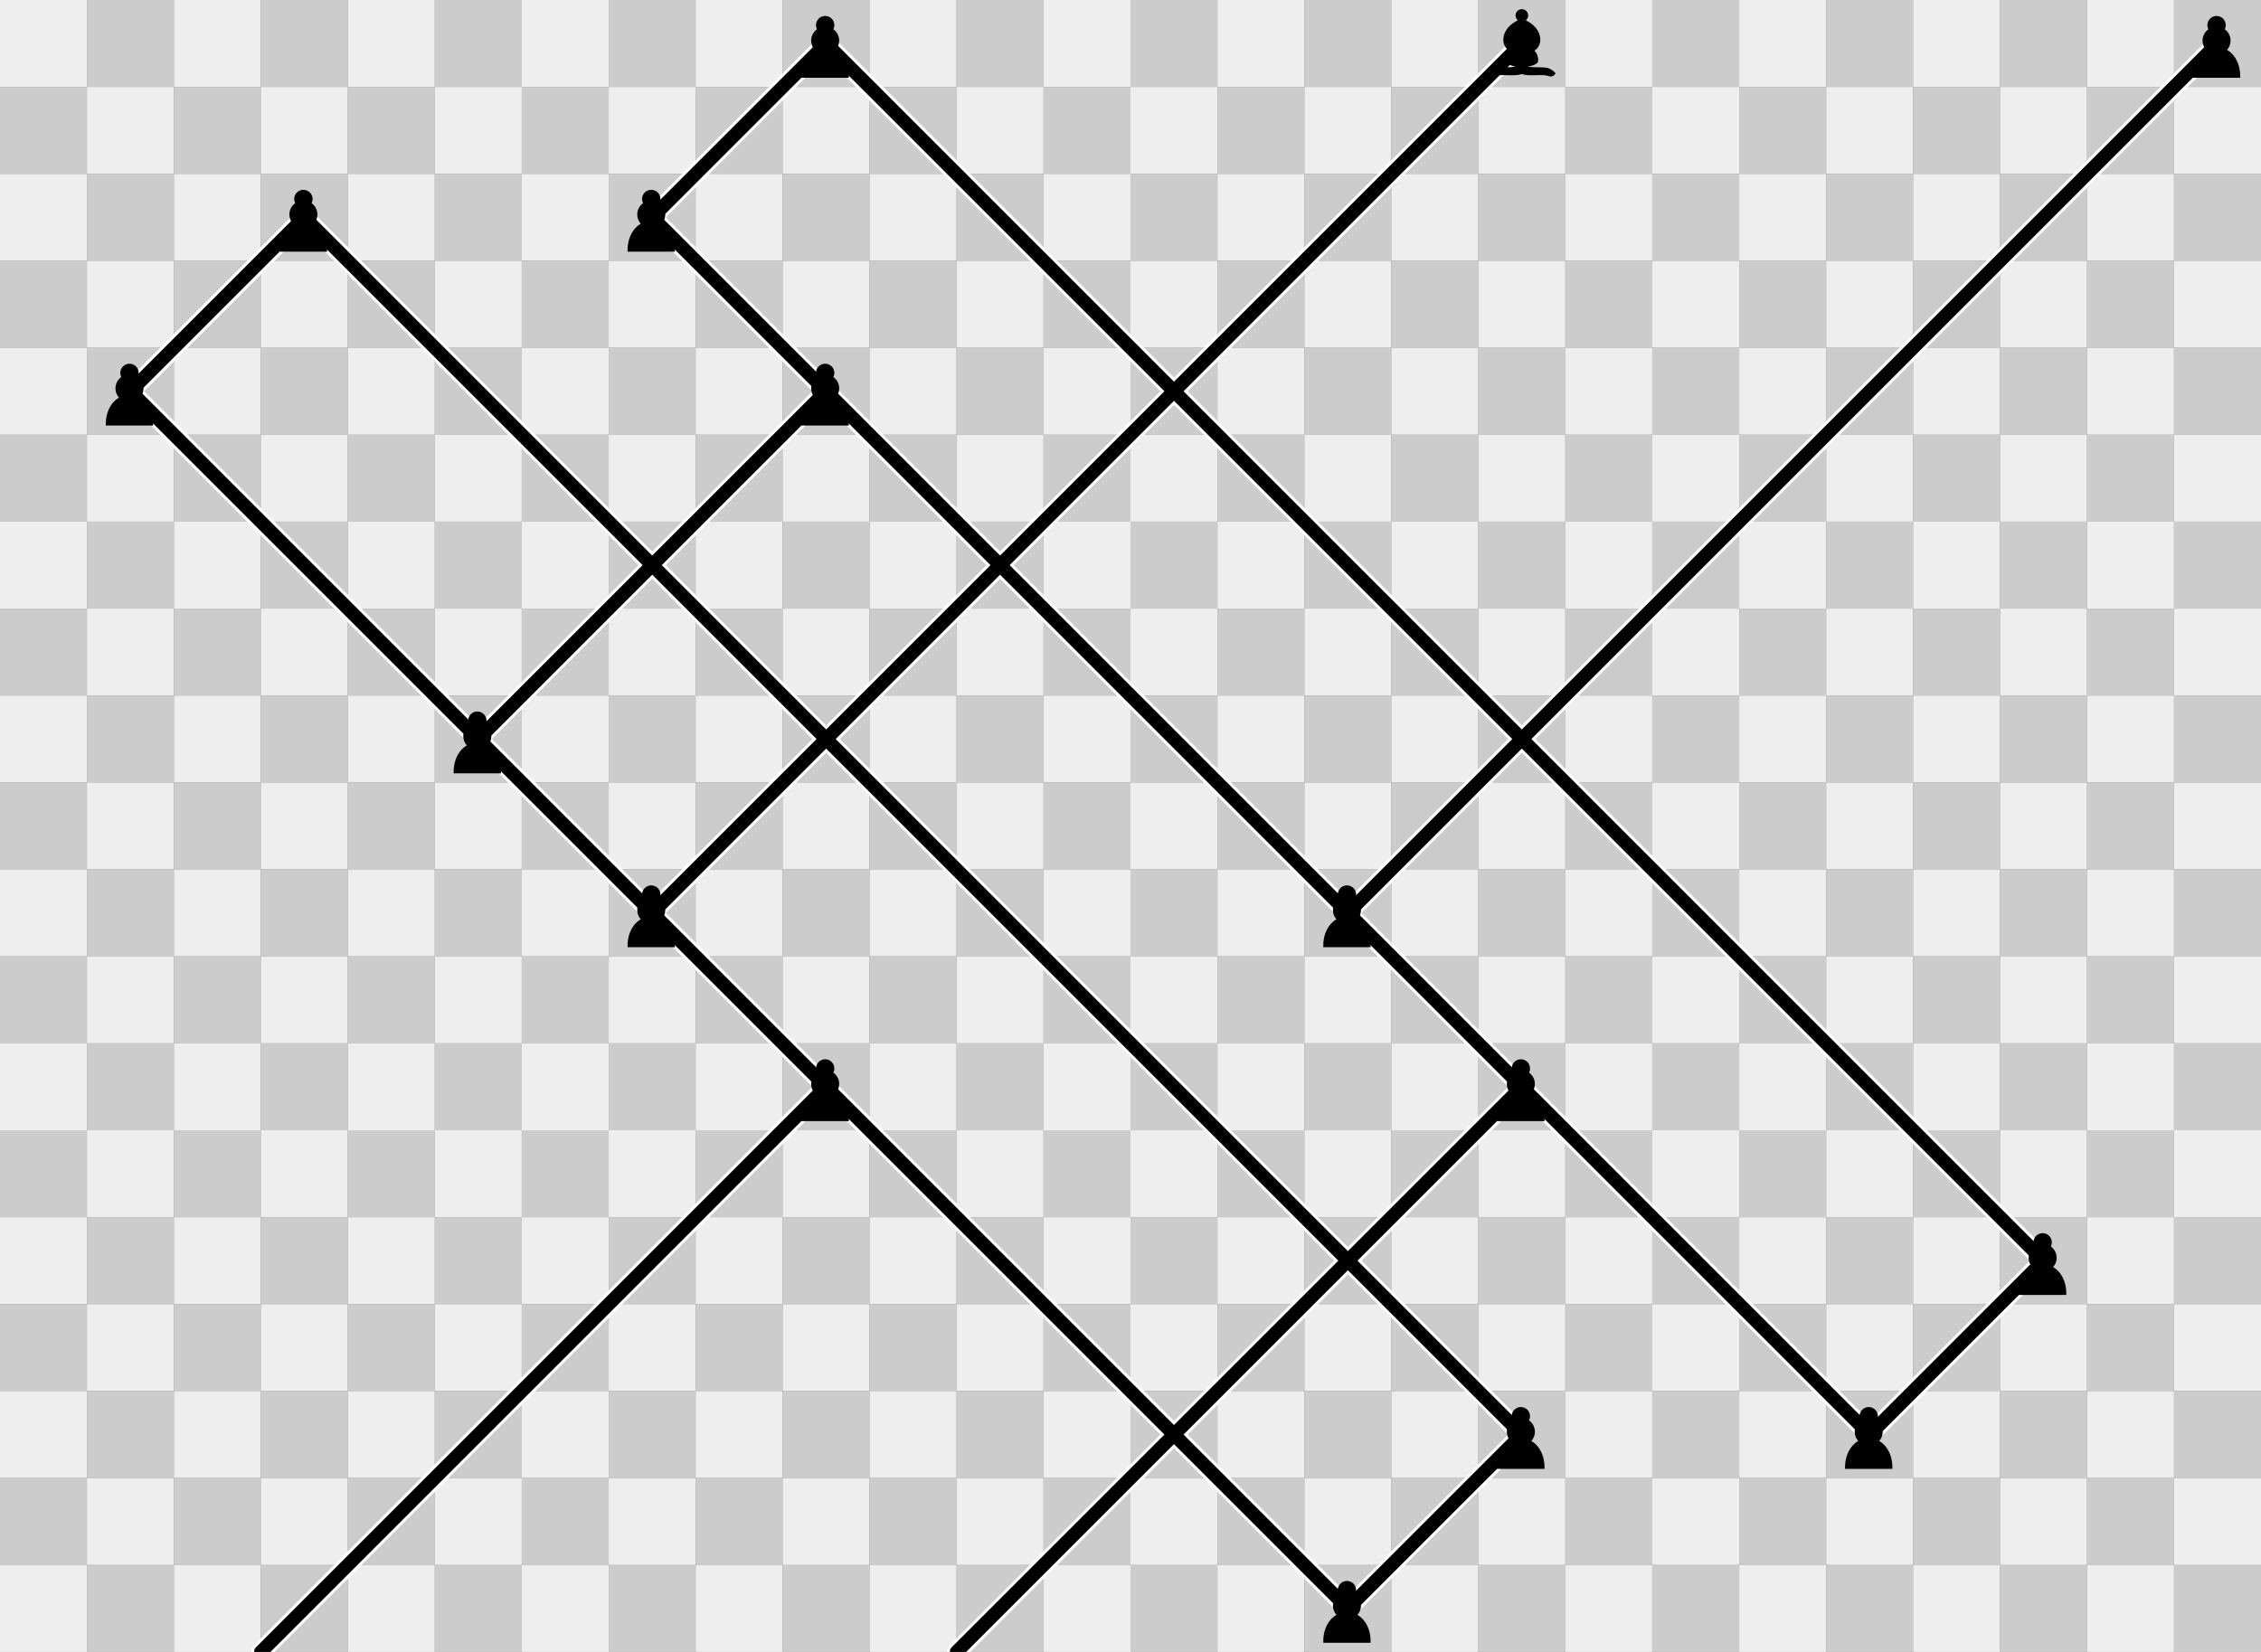<?xml version="1.0" encoding="UTF-8" standalone="no"?>
<!DOCTYPE svg PUBLIC "-//W3C//DTD SVG 1.1//EN" "http://www.w3.org/Graphics/SVG/1.1/DTD/svg11.dtd">
<svg xmlns:xlink="http://www.w3.org/1999/xlink" version="1.1" viewBox="0 0 1170 855" width="1170" height="855" xmlns="http://www.w3.org/2000/svg">
  <rect x="0" y="0" width="1170" height="855" fill="#808080" stroke="none"/>
  <symbol id="_20" width="45" height="45" overflow="visible">
    <rect width="45" height="45" fill="#eee"/>
  </symbol>
  <symbol id="_20_v1" width="45" height="45" overflow="visible">
    <rect width="45" height="45" fill="#ccc"/>
  </symbol>
  <symbol id="P" width="45" height="45" overflow="visible">
    <line x1="22.5" y1="22.5" x2="652.5" y2="652.5" stroke="white" stroke-width="10" stroke-linecap="round"/>
    <line x1="22.5" y1="22.5" x2="-67.5" y2="112.5" stroke="white" stroke-width="10" stroke-linecap="round"/>
  </symbol>
  <symbol id="P_v1" width="45" height="45" overflow="visible">
    <line x1="22.5" y1="22.5" x2="652.5" y2="652.5" stroke="hsl(286,65%,60%)" stroke-width="7" stroke-linecap="round"/>
    <line x1="22.5" y1="22.5" x2="-67.5" y2="112.5" stroke="hsl(286,65%,60%)" stroke-width="7" stroke-linecap="round"/>
  </symbol>
  <symbol id="P_v2" width="45" height="45" overflow="visible">
    <path d="M 22,9 C 19.79,9 18,10.79 18,13 C 18,13.89 18.29,14.71 18.78,15.38 C 16.83,16.5 15.5,18.59 15.5,21 C 15.5,23.03 16.44,24.84 17.91,26.03 C 14.91,27.09 10.5,31.58 10.5,39.5 L 33.5,39.5 C 33.5,31.58 29.09,27.09 26.09,26.03 C 27.56,24.84 28.5,23.03 28.5,21 C 28.5,18.59 27.17,16.5 25.22,15.38 C 25.71,14.71 26,13.89 26,13 C 26,10.79 24.21,9 22,9 z" fill="#000" stroke="#000" fill-rule="nonzero" stroke-width="1.5" stroke-linecap="round" stroke-linejoin="miter" stroke-miterlimit="4"/>
  </symbol>
  <symbol id="B" width="45" height="45" overflow="visible">
    <line x1="22.5" y1="22.5" x2="-427.5" y2="472.5" stroke="white" stroke-width="10" stroke-linecap="round"/>
  </symbol>
  <symbol id="B_v1" width="45" height="45" overflow="visible">
    <line x1="22.5" y1="22.5" x2="-427.5" y2="472.5" stroke="hsl(286,65%,60%)" stroke-width="7" stroke-linecap="round"/>
  </symbol>
  <symbol id="B_v2" width="45" height="45" overflow="visible">
    <g fill-rule="evenodd" stroke-width="1.5" stroke-linecap="round" stroke-linejoin="miter" stroke-miterlimit="4">
      <path fill="hsl(286,65%,60%)" stroke="#000" stroke-linecap="butt" d="M 9,36 C 12.39,35.03 19.11,36.43 22.5,34 C 25.89,36.43 32.61,35.03 36,36 C 36,36 37.65,36.54 39,38 C 38.32,38.97 37.35,38.99 36,38.5 C 32.61,37.53 25.89,38.96 22.5,37.5 C 19.11,38.96 12.39,37.53 9,38.5 C 7.646,38.99 6.677,38.97 6,38 C 7.354,36.06 9,36 9,36 z M 15,32 C 17.5,34.5 27.5,34.5 30,32 C 30.5,30.5 30,30 30,30 C 30,27.5 27.5,26 27.5,26 C 33,24.5 33.5,14.5 22.5,10.5 C 11.5,14.5 12,24.5 17.5,26 C 17.5,26 15,27.5 15,30 C 15,30 14.5,30.5 15,32 z M 25 8 A 2.5 2.5 0 1 1  20,8 A 2.5 2.5 0 1 1  25 8 z"/>
      <path d="M 17.5,26 L 27.5,26 M 15,30 L 30,30 M 22.5,15.5 L 22.5,20.5 M 20,18 L 25,18" fill="none" stroke="#000" stroke-linejoin="miter"/>
    </g>
  </symbol>
  <symbol id="P_v3" width="45" height="45" overflow="visible">
    <line x1="22.5" y1="22.5" x2="112.5" y2="112.5" stroke="white" stroke-width="10" stroke-linecap="round"/>
  </symbol>
  <symbol id="P_v4" width="45" height="45" overflow="visible">
    <line x1="22.5" y1="22.5" x2="112.5" y2="112.5" stroke="hsl(286,65%,60%)" stroke-width="7" stroke-linecap="round"/>
  </symbol>
  <symbol id="P_v5" width="45" height="45" overflow="visible">
    <line x1="22.5" y1="22.5" x2="202.5" y2="202.5" stroke="white" stroke-width="10" stroke-linecap="round"/>
  </symbol>
  <symbol id="P_v6" width="45" height="45" overflow="visible">
    <line x1="22.5" y1="22.5" x2="202.5" y2="202.5" stroke="hsl(286,65%,60%)" stroke-width="7" stroke-linecap="round"/>
  </symbol>
  <symbol id="P_v7" width="45" height="45" overflow="visible">
    <line x1="22.5" y1="22.5" x2="292.5" y2="292.5" stroke="white" stroke-width="10" stroke-linecap="round"/>
    <line x1="22.5" y1="22.5" x2="-157.5" y2="202.5" stroke="white" stroke-width="10" stroke-linecap="round"/>
  </symbol>
  <symbol id="P_v8" width="45" height="45" overflow="visible">
    <line x1="22.5" y1="22.5" x2="292.5" y2="292.5" stroke="hsl(286,65%,60%)" stroke-width="7" stroke-linecap="round"/>
    <line x1="22.5" y1="22.5" x2="-157.5" y2="202.5" stroke="hsl(286,65%,60%)" stroke-width="7" stroke-linecap="round"/>
  </symbol>
  <symbol id="P_v9" width="45" height="45" overflow="visible">
    <line x1="22.5" y1="22.5" x2="292.5" y2="292.5" stroke="white" stroke-width="10" stroke-linecap="round"/>
    <line x1="22.5" y1="22.5" x2="-270" y2="315" stroke="white" stroke-width="10" stroke-linecap="round"/>
  </symbol>
  <symbol id="P_v10" width="45" height="45" overflow="visible">
    <line x1="22.5" y1="22.5" x2="292.5" y2="292.5" stroke="hsl(286,65%,60%)" stroke-width="7" stroke-linecap="round"/>
    <line x1="22.5" y1="22.5" x2="-270" y2="315" stroke="hsl(286,65%,60%)" stroke-width="7" stroke-linecap="round"/>
  </symbol>
  <symbol id="P_v11" width="45" height="45" overflow="visible">
    <line x1="22.5" y1="22.5" x2="202.5" y2="202.5" stroke="white" stroke-width="10" stroke-linecap="round"/>
    <line x1="22.5" y1="22.5" x2="-270" y2="315" stroke="white" stroke-width="10" stroke-linecap="round"/>
  </symbol>
  <symbol id="P_v12" width="45" height="45" overflow="visible">
    <line x1="22.5" y1="22.5" x2="202.5" y2="202.5" stroke="hsl(286,65%,60%)" stroke-width="7" stroke-linecap="round"/>
    <line x1="22.5" y1="22.5" x2="-270" y2="315" stroke="hsl(286,65%,60%)" stroke-width="7" stroke-linecap="round"/>
  </symbol>
  <symbol id="P_v13" width="45" height="45" overflow="visible">
    <line x1="22.5" y1="22.5" x2="-67.5" y2="112.5" stroke="white" stroke-width="10" stroke-linecap="round"/>
  </symbol>
  <symbol id="P_v14" width="45" height="45" overflow="visible">
    <line x1="22.5" y1="22.5" x2="-67.5" y2="112.5" stroke="hsl(286,65%,60%)" stroke-width="7" stroke-linecap="round"/>
  </symbol>
  <use xlink:href="#_20" x="0" y="0"/>
  <use xlink:href="#_20_v1" x="45" y="0"/>
  <use xlink:href="#_20" x="90" y="0"/>
  <use xlink:href="#_20_v1" x="135" y="0"/>
  <use xlink:href="#_20" x="180" y="0"/>
  <use xlink:href="#_20_v1" x="225" y="0"/>
  <use xlink:href="#_20" x="270" y="0"/>
  <use xlink:href="#_20_v1" x="315" y="0"/>
  <use xlink:href="#_20" x="360" y="0"/>
  <use xlink:href="#_20_v1" x="405" y="0"/>
  <use xlink:href="#_20" x="450" y="0"/>
  <use xlink:href="#_20_v1" x="495" y="0"/>
  <use xlink:href="#_20" x="540" y="0"/>
  <use xlink:href="#_20_v1" x="585" y="0"/>
  <use xlink:href="#_20" x="630" y="0"/>
  <use xlink:href="#_20_v1" x="675" y="0"/>
  <use xlink:href="#_20" x="720" y="0"/>
  <use xlink:href="#_20_v1" x="765" y="0"/>
  <use xlink:href="#_20" x="810" y="0"/>
  <use xlink:href="#_20_v1" x="855" y="0"/>
  <use xlink:href="#_20" x="900" y="0"/>
  <use xlink:href="#_20_v1" x="945" y="0"/>
  <use xlink:href="#_20" x="990" y="0"/>
  <use xlink:href="#_20_v1" x="1035" y="0"/>
  <use xlink:href="#_20" x="1080" y="0"/>
  <use xlink:href="#_20_v1" x="1125" y="0"/>
  <use xlink:href="#_20_v1" x="0" y="45"/>
  <use xlink:href="#_20" x="45" y="45"/>
  <use xlink:href="#_20_v1" x="90" y="45"/>
  <use xlink:href="#_20" x="135" y="45"/>
  <use xlink:href="#_20_v1" x="180" y="45"/>
  <use xlink:href="#_20" x="225" y="45"/>
  <use xlink:href="#_20_v1" x="270" y="45"/>
  <use xlink:href="#_20" x="315" y="45"/>
  <use xlink:href="#_20_v1" x="360" y="45"/>
  <use xlink:href="#_20" x="405" y="45"/>
  <use xlink:href="#_20_v1" x="450" y="45"/>
  <use xlink:href="#_20" x="495" y="45"/>
  <use xlink:href="#_20_v1" x="540" y="45"/>
  <use xlink:href="#_20" x="585" y="45"/>
  <use xlink:href="#_20_v1" x="630" y="45"/>
  <use xlink:href="#_20" x="675" y="45"/>
  <use xlink:href="#_20_v1" x="720" y="45"/>
  <use xlink:href="#_20" x="765" y="45"/>
  <use xlink:href="#_20_v1" x="810" y="45"/>
  <use xlink:href="#_20" x="855" y="45"/>
  <use xlink:href="#_20_v1" x="900" y="45"/>
  <use xlink:href="#_20" x="945" y="45"/>
  <use xlink:href="#_20_v1" x="990" y="45"/>
  <use xlink:href="#_20" x="1035" y="45"/>
  <use xlink:href="#_20_v1" x="1080" y="45"/>
  <use xlink:href="#_20" x="1125" y="45"/>
  <use xlink:href="#_20" x="0" y="90"/>
  <use xlink:href="#_20_v1" x="45" y="90"/>
  <use xlink:href="#_20" x="90" y="90"/>
  <use xlink:href="#_20_v1" x="135" y="90"/>
  <use xlink:href="#_20" x="180" y="90"/>
  <use xlink:href="#_20_v1" x="225" y="90"/>
  <use xlink:href="#_20" x="270" y="90"/>
  <use xlink:href="#_20_v1" x="315" y="90"/>
  <use xlink:href="#_20" x="360" y="90"/>
  <use xlink:href="#_20_v1" x="405" y="90"/>
  <use xlink:href="#_20" x="450" y="90"/>
  <use xlink:href="#_20_v1" x="495" y="90"/>
  <use xlink:href="#_20" x="540" y="90"/>
  <use xlink:href="#_20_v1" x="585" y="90"/>
  <use xlink:href="#_20" x="630" y="90"/>
  <use xlink:href="#_20_v1" x="675" y="90"/>
  <use xlink:href="#_20" x="720" y="90"/>
  <use xlink:href="#_20_v1" x="765" y="90"/>
  <use xlink:href="#_20" x="810" y="90"/>
  <use xlink:href="#_20_v1" x="855" y="90"/>
  <use xlink:href="#_20" x="900" y="90"/>
  <use xlink:href="#_20_v1" x="945" y="90"/>
  <use xlink:href="#_20" x="990" y="90"/>
  <use xlink:href="#_20_v1" x="1035" y="90"/>
  <use xlink:href="#_20" x="1080" y="90"/>
  <use xlink:href="#_20_v1" x="1125" y="90"/>
  <use xlink:href="#_20_v1" x="0" y="135"/>
  <use xlink:href="#_20" x="45" y="135"/>
  <use xlink:href="#_20_v1" x="90" y="135"/>
  <use xlink:href="#_20" x="135" y="135"/>
  <use xlink:href="#_20_v1" x="180" y="135"/>
  <use xlink:href="#_20" x="225" y="135"/>
  <use xlink:href="#_20_v1" x="270" y="135"/>
  <use xlink:href="#_20" x="315" y="135"/>
  <use xlink:href="#_20_v1" x="360" y="135"/>
  <use xlink:href="#_20" x="405" y="135"/>
  <use xlink:href="#_20_v1" x="450" y="135"/>
  <use xlink:href="#_20" x="495" y="135"/>
  <use xlink:href="#_20_v1" x="540" y="135"/>
  <use xlink:href="#_20" x="585" y="135"/>
  <use xlink:href="#_20_v1" x="630" y="135"/>
  <use xlink:href="#_20" x="675" y="135"/>
  <use xlink:href="#_20_v1" x="720" y="135"/>
  <use xlink:href="#_20" x="765" y="135"/>
  <use xlink:href="#_20_v1" x="810" y="135"/>
  <use xlink:href="#_20" x="855" y="135"/>
  <use xlink:href="#_20_v1" x="900" y="135"/>
  <use xlink:href="#_20" x="945" y="135"/>
  <use xlink:href="#_20_v1" x="990" y="135"/>
  <use xlink:href="#_20" x="1035" y="135"/>
  <use xlink:href="#_20_v1" x="1080" y="135"/>
  <use xlink:href="#_20" x="1125" y="135"/>
  <use xlink:href="#_20" x="0" y="180"/>
  <use xlink:href="#_20_v1" x="45" y="180"/>
  <use xlink:href="#_20" x="90" y="180"/>
  <use xlink:href="#_20_v1" x="135" y="180"/>
  <use xlink:href="#_20" x="180" y="180"/>
  <use xlink:href="#_20_v1" x="225" y="180"/>
  <use xlink:href="#_20" x="270" y="180"/>
  <use xlink:href="#_20_v1" x="315" y="180"/>
  <use xlink:href="#_20" x="360" y="180"/>
  <use xlink:href="#_20_v1" x="405" y="180"/>
  <use xlink:href="#_20" x="450" y="180"/>
  <use xlink:href="#_20_v1" x="495" y="180"/>
  <use xlink:href="#_20" x="540" y="180"/>
  <use xlink:href="#_20_v1" x="585" y="180"/>
  <use xlink:href="#_20" x="630" y="180"/>
  <use xlink:href="#_20_v1" x="675" y="180"/>
  <use xlink:href="#_20" x="720" y="180"/>
  <use xlink:href="#_20_v1" x="765" y="180"/>
  <use xlink:href="#_20" x="810" y="180"/>
  <use xlink:href="#_20_v1" x="855" y="180"/>
  <use xlink:href="#_20" x="900" y="180"/>
  <use xlink:href="#_20_v1" x="945" y="180"/>
  <use xlink:href="#_20" x="990" y="180"/>
  <use xlink:href="#_20_v1" x="1035" y="180"/>
  <use xlink:href="#_20" x="1080" y="180"/>
  <use xlink:href="#_20_v1" x="1125" y="180"/>
  <use xlink:href="#_20_v1" x="0" y="225"/>
  <use xlink:href="#_20" x="45" y="225"/>
  <use xlink:href="#_20_v1" x="90" y="225"/>
  <use xlink:href="#_20" x="135" y="225"/>
  <use xlink:href="#_20_v1" x="180" y="225"/>
  <use xlink:href="#_20" x="225" y="225"/>
  <use xlink:href="#_20_v1" x="270" y="225"/>
  <use xlink:href="#_20" x="315" y="225"/>
  <use xlink:href="#_20_v1" x="360" y="225"/>
  <use xlink:href="#_20" x="405" y="225"/>
  <use xlink:href="#_20_v1" x="450" y="225"/>
  <use xlink:href="#_20" x="495" y="225"/>
  <use xlink:href="#_20_v1" x="540" y="225"/>
  <use xlink:href="#_20" x="585" y="225"/>
  <use xlink:href="#_20_v1" x="630" y="225"/>
  <use xlink:href="#_20" x="675" y="225"/>
  <use xlink:href="#_20_v1" x="720" y="225"/>
  <use xlink:href="#_20" x="765" y="225"/>
  <use xlink:href="#_20_v1" x="810" y="225"/>
  <use xlink:href="#_20" x="855" y="225"/>
  <use xlink:href="#_20_v1" x="900" y="225"/>
  <use xlink:href="#_20" x="945" y="225"/>
  <use xlink:href="#_20_v1" x="990" y="225"/>
  <use xlink:href="#_20" x="1035" y="225"/>
  <use xlink:href="#_20_v1" x="1080" y="225"/>
  <use xlink:href="#_20" x="1125" y="225"/>
  <use xlink:href="#_20" x="0" y="270"/>
  <use xlink:href="#_20_v1" x="45" y="270"/>
  <use xlink:href="#_20" x="90" y="270"/>
  <use xlink:href="#_20_v1" x="135" y="270"/>
  <use xlink:href="#_20" x="180" y="270"/>
  <use xlink:href="#_20_v1" x="225" y="270"/>
  <use xlink:href="#_20" x="270" y="270"/>
  <use xlink:href="#_20_v1" x="315" y="270"/>
  <use xlink:href="#_20" x="360" y="270"/>
  <use xlink:href="#_20_v1" x="405" y="270"/>
  <use xlink:href="#_20" x="450" y="270"/>
  <use xlink:href="#_20_v1" x="495" y="270"/>
  <use xlink:href="#_20" x="540" y="270"/>
  <use xlink:href="#_20_v1" x="585" y="270"/>
  <use xlink:href="#_20" x="630" y="270"/>
  <use xlink:href="#_20_v1" x="675" y="270"/>
  <use xlink:href="#_20" x="720" y="270"/>
  <use xlink:href="#_20_v1" x="765" y="270"/>
  <use xlink:href="#_20" x="810" y="270"/>
  <use xlink:href="#_20_v1" x="855" y="270"/>
  <use xlink:href="#_20" x="900" y="270"/>
  <use xlink:href="#_20_v1" x="945" y="270"/>
  <use xlink:href="#_20" x="990" y="270"/>
  <use xlink:href="#_20_v1" x="1035" y="270"/>
  <use xlink:href="#_20" x="1080" y="270"/>
  <use xlink:href="#_20_v1" x="1125" y="270"/>
  <use xlink:href="#_20_v1" x="0" y="315"/>
  <use xlink:href="#_20" x="45" y="315"/>
  <use xlink:href="#_20_v1" x="90" y="315"/>
  <use xlink:href="#_20" x="135" y="315"/>
  <use xlink:href="#_20_v1" x="180" y="315"/>
  <use xlink:href="#_20" x="225" y="315"/>
  <use xlink:href="#_20_v1" x="270" y="315"/>
  <use xlink:href="#_20" x="315" y="315"/>
  <use xlink:href="#_20_v1" x="360" y="315"/>
  <use xlink:href="#_20" x="405" y="315"/>
  <use xlink:href="#_20_v1" x="450" y="315"/>
  <use xlink:href="#_20" x="495" y="315"/>
  <use xlink:href="#_20_v1" x="540" y="315"/>
  <use xlink:href="#_20" x="585" y="315"/>
  <use xlink:href="#_20_v1" x="630" y="315"/>
  <use xlink:href="#_20" x="675" y="315"/>
  <use xlink:href="#_20_v1" x="720" y="315"/>
  <use xlink:href="#_20" x="765" y="315"/>
  <use xlink:href="#_20_v1" x="810" y="315"/>
  <use xlink:href="#_20" x="855" y="315"/>
  <use xlink:href="#_20_v1" x="900" y="315"/>
  <use xlink:href="#_20" x="945" y="315"/>
  <use xlink:href="#_20_v1" x="990" y="315"/>
  <use xlink:href="#_20" x="1035" y="315"/>
  <use xlink:href="#_20_v1" x="1080" y="315"/>
  <use xlink:href="#_20" x="1125" y="315"/>
  <use xlink:href="#_20" x="0" y="360"/>
  <use xlink:href="#_20_v1" x="45" y="360"/>
  <use xlink:href="#_20" x="90" y="360"/>
  <use xlink:href="#_20_v1" x="135" y="360"/>
  <use xlink:href="#_20" x="180" y="360"/>
  <use xlink:href="#_20_v1" x="225" y="360"/>
  <use xlink:href="#_20" x="270" y="360"/>
  <use xlink:href="#_20_v1" x="315" y="360"/>
  <use xlink:href="#_20" x="360" y="360"/>
  <use xlink:href="#_20_v1" x="405" y="360"/>
  <use xlink:href="#_20" x="450" y="360"/>
  <use xlink:href="#_20_v1" x="495" y="360"/>
  <use xlink:href="#_20" x="540" y="360"/>
  <use xlink:href="#_20_v1" x="585" y="360"/>
  <use xlink:href="#_20" x="630" y="360"/>
  <use xlink:href="#_20_v1" x="675" y="360"/>
  <use xlink:href="#_20" x="720" y="360"/>
  <use xlink:href="#_20_v1" x="765" y="360"/>
  <use xlink:href="#_20" x="810" y="360"/>
  <use xlink:href="#_20_v1" x="855" y="360"/>
  <use xlink:href="#_20" x="900" y="360"/>
  <use xlink:href="#_20_v1" x="945" y="360"/>
  <use xlink:href="#_20" x="990" y="360"/>
  <use xlink:href="#_20_v1" x="1035" y="360"/>
  <use xlink:href="#_20" x="1080" y="360"/>
  <use xlink:href="#_20_v1" x="1125" y="360"/>
  <use xlink:href="#_20_v1" x="0" y="405"/>
  <use xlink:href="#_20" x="45" y="405"/>
  <use xlink:href="#_20_v1" x="90" y="405"/>
  <use xlink:href="#_20" x="135" y="405"/>
  <use xlink:href="#_20_v1" x="180" y="405"/>
  <use xlink:href="#_20" x="225" y="405"/>
  <use xlink:href="#_20_v1" x="270" y="405"/>
  <use xlink:href="#_20" x="315" y="405"/>
  <use xlink:href="#_20_v1" x="360" y="405"/>
  <use xlink:href="#_20" x="405" y="405"/>
  <use xlink:href="#_20_v1" x="450" y="405"/>
  <use xlink:href="#_20" x="495" y="405"/>
  <use xlink:href="#_20_v1" x="540" y="405"/>
  <use xlink:href="#_20" x="585" y="405"/>
  <use xlink:href="#_20_v1" x="630" y="405"/>
  <use xlink:href="#_20" x="675" y="405"/>
  <use xlink:href="#_20_v1" x="720" y="405"/>
  <use xlink:href="#_20" x="765" y="405"/>
  <use xlink:href="#_20_v1" x="810" y="405"/>
  <use xlink:href="#_20" x="855" y="405"/>
  <use xlink:href="#_20_v1" x="900" y="405"/>
  <use xlink:href="#_20" x="945" y="405"/>
  <use xlink:href="#_20_v1" x="990" y="405"/>
  <use xlink:href="#_20" x="1035" y="405"/>
  <use xlink:href="#_20_v1" x="1080" y="405"/>
  <use xlink:href="#_20" x="1125" y="405"/>
  <use xlink:href="#_20" x="0" y="450"/>
  <use xlink:href="#_20_v1" x="45" y="450"/>
  <use xlink:href="#_20" x="90" y="450"/>
  <use xlink:href="#_20_v1" x="135" y="450"/>
  <use xlink:href="#_20" x="180" y="450"/>
  <use xlink:href="#_20_v1" x="225" y="450"/>
  <use xlink:href="#_20" x="270" y="450"/>
  <use xlink:href="#_20_v1" x="315" y="450"/>
  <use xlink:href="#_20" x="360" y="450"/>
  <use xlink:href="#_20_v1" x="405" y="450"/>
  <use xlink:href="#_20" x="450" y="450"/>
  <use xlink:href="#_20_v1" x="495" y="450"/>
  <use xlink:href="#_20" x="540" y="450"/>
  <use xlink:href="#_20_v1" x="585" y="450"/>
  <use xlink:href="#_20" x="630" y="450"/>
  <use xlink:href="#_20_v1" x="675" y="450"/>
  <use xlink:href="#_20" x="720" y="450"/>
  <use xlink:href="#_20_v1" x="765" y="450"/>
  <use xlink:href="#_20" x="810" y="450"/>
  <use xlink:href="#_20_v1" x="855" y="450"/>
  <use xlink:href="#_20" x="900" y="450"/>
  <use xlink:href="#_20_v1" x="945" y="450"/>
  <use xlink:href="#_20" x="990" y="450"/>
  <use xlink:href="#_20_v1" x="1035" y="450"/>
  <use xlink:href="#_20" x="1080" y="450"/>
  <use xlink:href="#_20_v1" x="1125" y="450"/>
  <use xlink:href="#_20_v1" x="0" y="495"/>
  <use xlink:href="#_20" x="45" y="495"/>
  <use xlink:href="#_20_v1" x="90" y="495"/>
  <use xlink:href="#_20" x="135" y="495"/>
  <use xlink:href="#_20_v1" x="180" y="495"/>
  <use xlink:href="#_20" x="225" y="495"/>
  <use xlink:href="#_20_v1" x="270" y="495"/>
  <use xlink:href="#_20" x="315" y="495"/>
  <use xlink:href="#_20_v1" x="360" y="495"/>
  <use xlink:href="#_20" x="405" y="495"/>
  <use xlink:href="#_20_v1" x="450" y="495"/>
  <use xlink:href="#_20" x="495" y="495"/>
  <use xlink:href="#_20_v1" x="540" y="495"/>
  <use xlink:href="#_20" x="585" y="495"/>
  <use xlink:href="#_20_v1" x="630" y="495"/>
  <use xlink:href="#_20" x="675" y="495"/>
  <use xlink:href="#_20_v1" x="720" y="495"/>
  <use xlink:href="#_20" x="765" y="495"/>
  <use xlink:href="#_20_v1" x="810" y="495"/>
  <use xlink:href="#_20" x="855" y="495"/>
  <use xlink:href="#_20_v1" x="900" y="495"/>
  <use xlink:href="#_20" x="945" y="495"/>
  <use xlink:href="#_20_v1" x="990" y="495"/>
  <use xlink:href="#_20" x="1035" y="495"/>
  <use xlink:href="#_20_v1" x="1080" y="495"/>
  <use xlink:href="#_20" x="1125" y="495"/>
  <use xlink:href="#_20" x="0" y="540"/>
  <use xlink:href="#_20_v1" x="45" y="540"/>
  <use xlink:href="#_20" x="90" y="540"/>
  <use xlink:href="#_20_v1" x="135" y="540"/>
  <use xlink:href="#_20" x="180" y="540"/>
  <use xlink:href="#_20_v1" x="225" y="540"/>
  <use xlink:href="#_20" x="270" y="540"/>
  <use xlink:href="#_20_v1" x="315" y="540"/>
  <use xlink:href="#_20" x="360" y="540"/>
  <use xlink:href="#_20_v1" x="405" y="540"/>
  <use xlink:href="#_20" x="450" y="540"/>
  <use xlink:href="#_20_v1" x="495" y="540"/>
  <use xlink:href="#_20" x="540" y="540"/>
  <use xlink:href="#_20_v1" x="585" y="540"/>
  <use xlink:href="#_20" x="630" y="540"/>
  <use xlink:href="#_20_v1" x="675" y="540"/>
  <use xlink:href="#_20" x="720" y="540"/>
  <use xlink:href="#_20_v1" x="765" y="540"/>
  <use xlink:href="#_20" x="810" y="540"/>
  <use xlink:href="#_20_v1" x="855" y="540"/>
  <use xlink:href="#_20" x="900" y="540"/>
  <use xlink:href="#_20_v1" x="945" y="540"/>
  <use xlink:href="#_20" x="990" y="540"/>
  <use xlink:href="#_20_v1" x="1035" y="540"/>
  <use xlink:href="#_20" x="1080" y="540"/>
  <use xlink:href="#_20_v1" x="1125" y="540"/>
  <use xlink:href="#_20_v1" x="0" y="585"/>
  <use xlink:href="#_20" x="45" y="585"/>
  <use xlink:href="#_20_v1" x="90" y="585"/>
  <use xlink:href="#_20" x="135" y="585"/>
  <use xlink:href="#_20_v1" x="180" y="585"/>
  <use xlink:href="#_20" x="225" y="585"/>
  <use xlink:href="#_20_v1" x="270" y="585"/>
  <use xlink:href="#_20" x="315" y="585"/>
  <use xlink:href="#_20_v1" x="360" y="585"/>
  <use xlink:href="#_20" x="405" y="585"/>
  <use xlink:href="#_20_v1" x="450" y="585"/>
  <use xlink:href="#_20" x="495" y="585"/>
  <use xlink:href="#_20_v1" x="540" y="585"/>
  <use xlink:href="#_20" x="585" y="585"/>
  <use xlink:href="#_20_v1" x="630" y="585"/>
  <use xlink:href="#_20" x="675" y="585"/>
  <use xlink:href="#_20_v1" x="720" y="585"/>
  <use xlink:href="#_20" x="765" y="585"/>
  <use xlink:href="#_20_v1" x="810" y="585"/>
  <use xlink:href="#_20" x="855" y="585"/>
  <use xlink:href="#_20_v1" x="900" y="585"/>
  <use xlink:href="#_20" x="945" y="585"/>
  <use xlink:href="#_20_v1" x="990" y="585"/>
  <use xlink:href="#_20" x="1035" y="585"/>
  <use xlink:href="#_20_v1" x="1080" y="585"/>
  <use xlink:href="#_20" x="1125" y="585"/>
  <use xlink:href="#_20" x="0" y="630"/>
  <use xlink:href="#_20_v1" x="45" y="630"/>
  <use xlink:href="#_20" x="90" y="630"/>
  <use xlink:href="#_20_v1" x="135" y="630"/>
  <use xlink:href="#_20" x="180" y="630"/>
  <use xlink:href="#_20_v1" x="225" y="630"/>
  <use xlink:href="#_20" x="270" y="630"/>
  <use xlink:href="#_20_v1" x="315" y="630"/>
  <use xlink:href="#_20" x="360" y="630"/>
  <use xlink:href="#_20_v1" x="405" y="630"/>
  <use xlink:href="#_20" x="450" y="630"/>
  <use xlink:href="#_20_v1" x="495" y="630"/>
  <use xlink:href="#_20" x="540" y="630"/>
  <use xlink:href="#_20_v1" x="585" y="630"/>
  <use xlink:href="#_20" x="630" y="630"/>
  <use xlink:href="#_20_v1" x="675" y="630"/>
  <use xlink:href="#_20" x="720" y="630"/>
  <use xlink:href="#_20_v1" x="765" y="630"/>
  <use xlink:href="#_20" x="810" y="630"/>
  <use xlink:href="#_20_v1" x="855" y="630"/>
  <use xlink:href="#_20" x="900" y="630"/>
  <use xlink:href="#_20_v1" x="945" y="630"/>
  <use xlink:href="#_20" x="990" y="630"/>
  <use xlink:href="#_20_v1" x="1035" y="630"/>
  <use xlink:href="#_20" x="1080" y="630"/>
  <use xlink:href="#_20_v1" x="1125" y="630"/>
  <use xlink:href="#_20_v1" x="0" y="675"/>
  <use xlink:href="#_20" x="45" y="675"/>
  <use xlink:href="#_20_v1" x="90" y="675"/>
  <use xlink:href="#_20" x="135" y="675"/>
  <use xlink:href="#_20_v1" x="180" y="675"/>
  <use xlink:href="#_20" x="225" y="675"/>
  <use xlink:href="#_20_v1" x="270" y="675"/>
  <use xlink:href="#_20" x="315" y="675"/>
  <use xlink:href="#_20_v1" x="360" y="675"/>
  <use xlink:href="#_20" x="405" y="675"/>
  <use xlink:href="#_20_v1" x="450" y="675"/>
  <use xlink:href="#_20" x="495" y="675"/>
  <use xlink:href="#_20_v1" x="540" y="675"/>
  <use xlink:href="#_20" x="585" y="675"/>
  <use xlink:href="#_20_v1" x="630" y="675"/>
  <use xlink:href="#_20" x="675" y="675"/>
  <use xlink:href="#_20_v1" x="720" y="675"/>
  <use xlink:href="#_20" x="765" y="675"/>
  <use xlink:href="#_20_v1" x="810" y="675"/>
  <use xlink:href="#_20" x="855" y="675"/>
  <use xlink:href="#_20_v1" x="900" y="675"/>
  <use xlink:href="#_20" x="945" y="675"/>
  <use xlink:href="#_20_v1" x="990" y="675"/>
  <use xlink:href="#_20" x="1035" y="675"/>
  <use xlink:href="#_20_v1" x="1080" y="675"/>
  <use xlink:href="#_20" x="1125" y="675"/>
  <use xlink:href="#_20" x="0" y="720"/>
  <use xlink:href="#_20_v1" x="45" y="720"/>
  <use xlink:href="#_20" x="90" y="720"/>
  <use xlink:href="#_20_v1" x="135" y="720"/>
  <use xlink:href="#_20" x="180" y="720"/>
  <use xlink:href="#_20_v1" x="225" y="720"/>
  <use xlink:href="#_20" x="270" y="720"/>
  <use xlink:href="#_20_v1" x="315" y="720"/>
  <use xlink:href="#_20" x="360" y="720"/>
  <use xlink:href="#_20_v1" x="405" y="720"/>
  <use xlink:href="#_20" x="450" y="720"/>
  <use xlink:href="#_20_v1" x="495" y="720"/>
  <use xlink:href="#_20" x="540" y="720"/>
  <use xlink:href="#_20_v1" x="585" y="720"/>
  <use xlink:href="#_20" x="630" y="720"/>
  <use xlink:href="#_20_v1" x="675" y="720"/>
  <use xlink:href="#_20" x="720" y="720"/>
  <use xlink:href="#_20_v1" x="765" y="720"/>
  <use xlink:href="#_20" x="810" y="720"/>
  <use xlink:href="#_20_v1" x="855" y="720"/>
  <use xlink:href="#_20" x="900" y="720"/>
  <use xlink:href="#_20_v1" x="945" y="720"/>
  <use xlink:href="#_20" x="990" y="720"/>
  <use xlink:href="#_20_v1" x="1035" y="720"/>
  <use xlink:href="#_20" x="1080" y="720"/>
  <use xlink:href="#_20_v1" x="1125" y="720"/>
  <use xlink:href="#_20_v1" x="0" y="765"/>
  <use xlink:href="#_20" x="45" y="765"/>
  <use xlink:href="#_20_v1" x="90" y="765"/>
  <use xlink:href="#_20" x="135" y="765"/>
  <use xlink:href="#_20_v1" x="180" y="765"/>
  <use xlink:href="#_20" x="225" y="765"/>
  <use xlink:href="#_20_v1" x="270" y="765"/>
  <use xlink:href="#_20" x="315" y="765"/>
  <use xlink:href="#_20_v1" x="360" y="765"/>
  <use xlink:href="#_20" x="405" y="765"/>
  <use xlink:href="#_20_v1" x="450" y="765"/>
  <use xlink:href="#_20" x="495" y="765"/>
  <use xlink:href="#_20_v1" x="540" y="765"/>
  <use xlink:href="#_20" x="585" y="765"/>
  <use xlink:href="#_20_v1" x="630" y="765"/>
  <use xlink:href="#_20" x="675" y="765"/>
  <use xlink:href="#_20_v1" x="720" y="765"/>
  <use xlink:href="#_20" x="765" y="765"/>
  <use xlink:href="#_20_v1" x="810" y="765"/>
  <use xlink:href="#_20" x="855" y="765"/>
  <use xlink:href="#_20_v1" x="900" y="765"/>
  <use xlink:href="#_20" x="945" y="765"/>
  <use xlink:href="#_20_v1" x="990" y="765"/>
  <use xlink:href="#_20" x="1035" y="765"/>
  <use xlink:href="#_20_v1" x="1080" y="765"/>
  <use xlink:href="#_20" x="1125" y="765"/>
  <use xlink:href="#_20" x="0" y="810"/>
  <use xlink:href="#_20_v1" x="45" y="810"/>
  <use xlink:href="#_20" x="90" y="810"/>
  <use xlink:href="#_20_v1" x="135" y="810"/>
  <use xlink:href="#_20" x="180" y="810"/>
  <use xlink:href="#_20_v1" x="225" y="810"/>
  <use xlink:href="#_20" x="270" y="810"/>
  <use xlink:href="#_20_v1" x="315" y="810"/>
  <use xlink:href="#_20" x="360" y="810"/>
  <use xlink:href="#_20_v1" x="405" y="810"/>
  <use xlink:href="#_20" x="450" y="810"/>
  <use xlink:href="#_20_v1" x="495" y="810"/>
  <use xlink:href="#_20" x="540" y="810"/>
  <use xlink:href="#_20_v1" x="585" y="810"/>
  <use xlink:href="#_20" x="630" y="810"/>
  <use xlink:href="#_20_v1" x="675" y="810"/>
  <use xlink:href="#_20" x="720" y="810"/>
  <use xlink:href="#_20_v1" x="765" y="810"/>
  <use xlink:href="#_20" x="810" y="810"/>
  <use xlink:href="#_20_v1" x="855" y="810"/>
  <use xlink:href="#_20" x="900" y="810"/>
  <use xlink:href="#_20_v1" x="945" y="810"/>
  <use xlink:href="#_20" x="990" y="810"/>
  <use xlink:href="#_20_v1" x="1035" y="810"/>
  <use xlink:href="#_20" x="1080" y="810"/>
  <use xlink:href="#_20_v1" x="1125" y="810"/>
  <use xlink:href="#P" x="405" y="0"/>
  <use xlink:href="#B" x="765" y="0"/>
  <use xlink:href="#B" x="1125" y="0"/>
  <use xlink:href="#P" x="135" y="90"/>
  <use xlink:href="#P_v3" x="315" y="90"/>
  <use xlink:href="#P_v5" x="45" y="180"/>
  <use xlink:href="#P_v7" x="405" y="180"/>
  <use xlink:href="#P_v3" x="225" y="360"/>
  <use xlink:href="#P_v3" x="315" y="450"/>
  <use xlink:href="#P_v3" x="675" y="450"/>
  <use xlink:href="#P_v9" x="405" y="540"/>
  <use xlink:href="#P_v11" x="765" y="540"/>
  <use xlink:href="#P_v13" x="1035" y="630"/>
  <use xlink:href="#P_v13" x="765" y="720"/>
  <use xlink:href="#P_v1" x="405" y="0"/>
  <use xlink:href="#B_v1" x="765" y="0"/>
  <use xlink:href="#B_v1" x="1125" y="0"/>
  <use xlink:href="#P_v1" x="135" y="90"/>
  <use xlink:href="#P_v4" x="315" y="90"/>
  <use xlink:href="#P_v6" x="45" y="180"/>
  <use xlink:href="#P_v8" x="405" y="180"/>
  <use xlink:href="#P_v4" x="225" y="360"/>
  <use xlink:href="#P_v4" x="315" y="450"/>
  <use xlink:href="#P_v4" x="675" y="450"/>
  <use xlink:href="#P_v10" x="405" y="540"/>
  <use xlink:href="#P_v12" x="765" y="540"/>
  <use xlink:href="#P_v14" x="1035" y="630"/>
  <use xlink:href="#P_v14" x="765" y="720"/>
  <use xlink:href="#P_v2" x="405" y="0"/>
  <use xlink:href="#B_v2" x="765" y="0"/>
  <use xlink:href="#P_v2" x="1125" y="0"/>
  <use xlink:href="#P_v2" x="135" y="90"/>
  <use xlink:href="#P_v2" x="315" y="90"/>
  <use xlink:href="#P_v2" x="45" y="180"/>
  <use xlink:href="#P_v2" x="405" y="180"/>
  <use xlink:href="#P_v2" x="225" y="360"/>
  <use xlink:href="#P_v2" x="315" y="450"/>
  <use xlink:href="#P_v2" x="675" y="450"/>
  <use xlink:href="#P_v2" x="405" y="540"/>
  <use xlink:href="#P_v2" x="765" y="540"/>
  <use xlink:href="#P_v2" x="1035" y="630"/>
  <use xlink:href="#P_v2" x="765" y="720"/>
  <use xlink:href="#P_v2" x="945" y="720"/>
  <use xlink:href="#P_v2" x="675" y="810"/>
</svg>